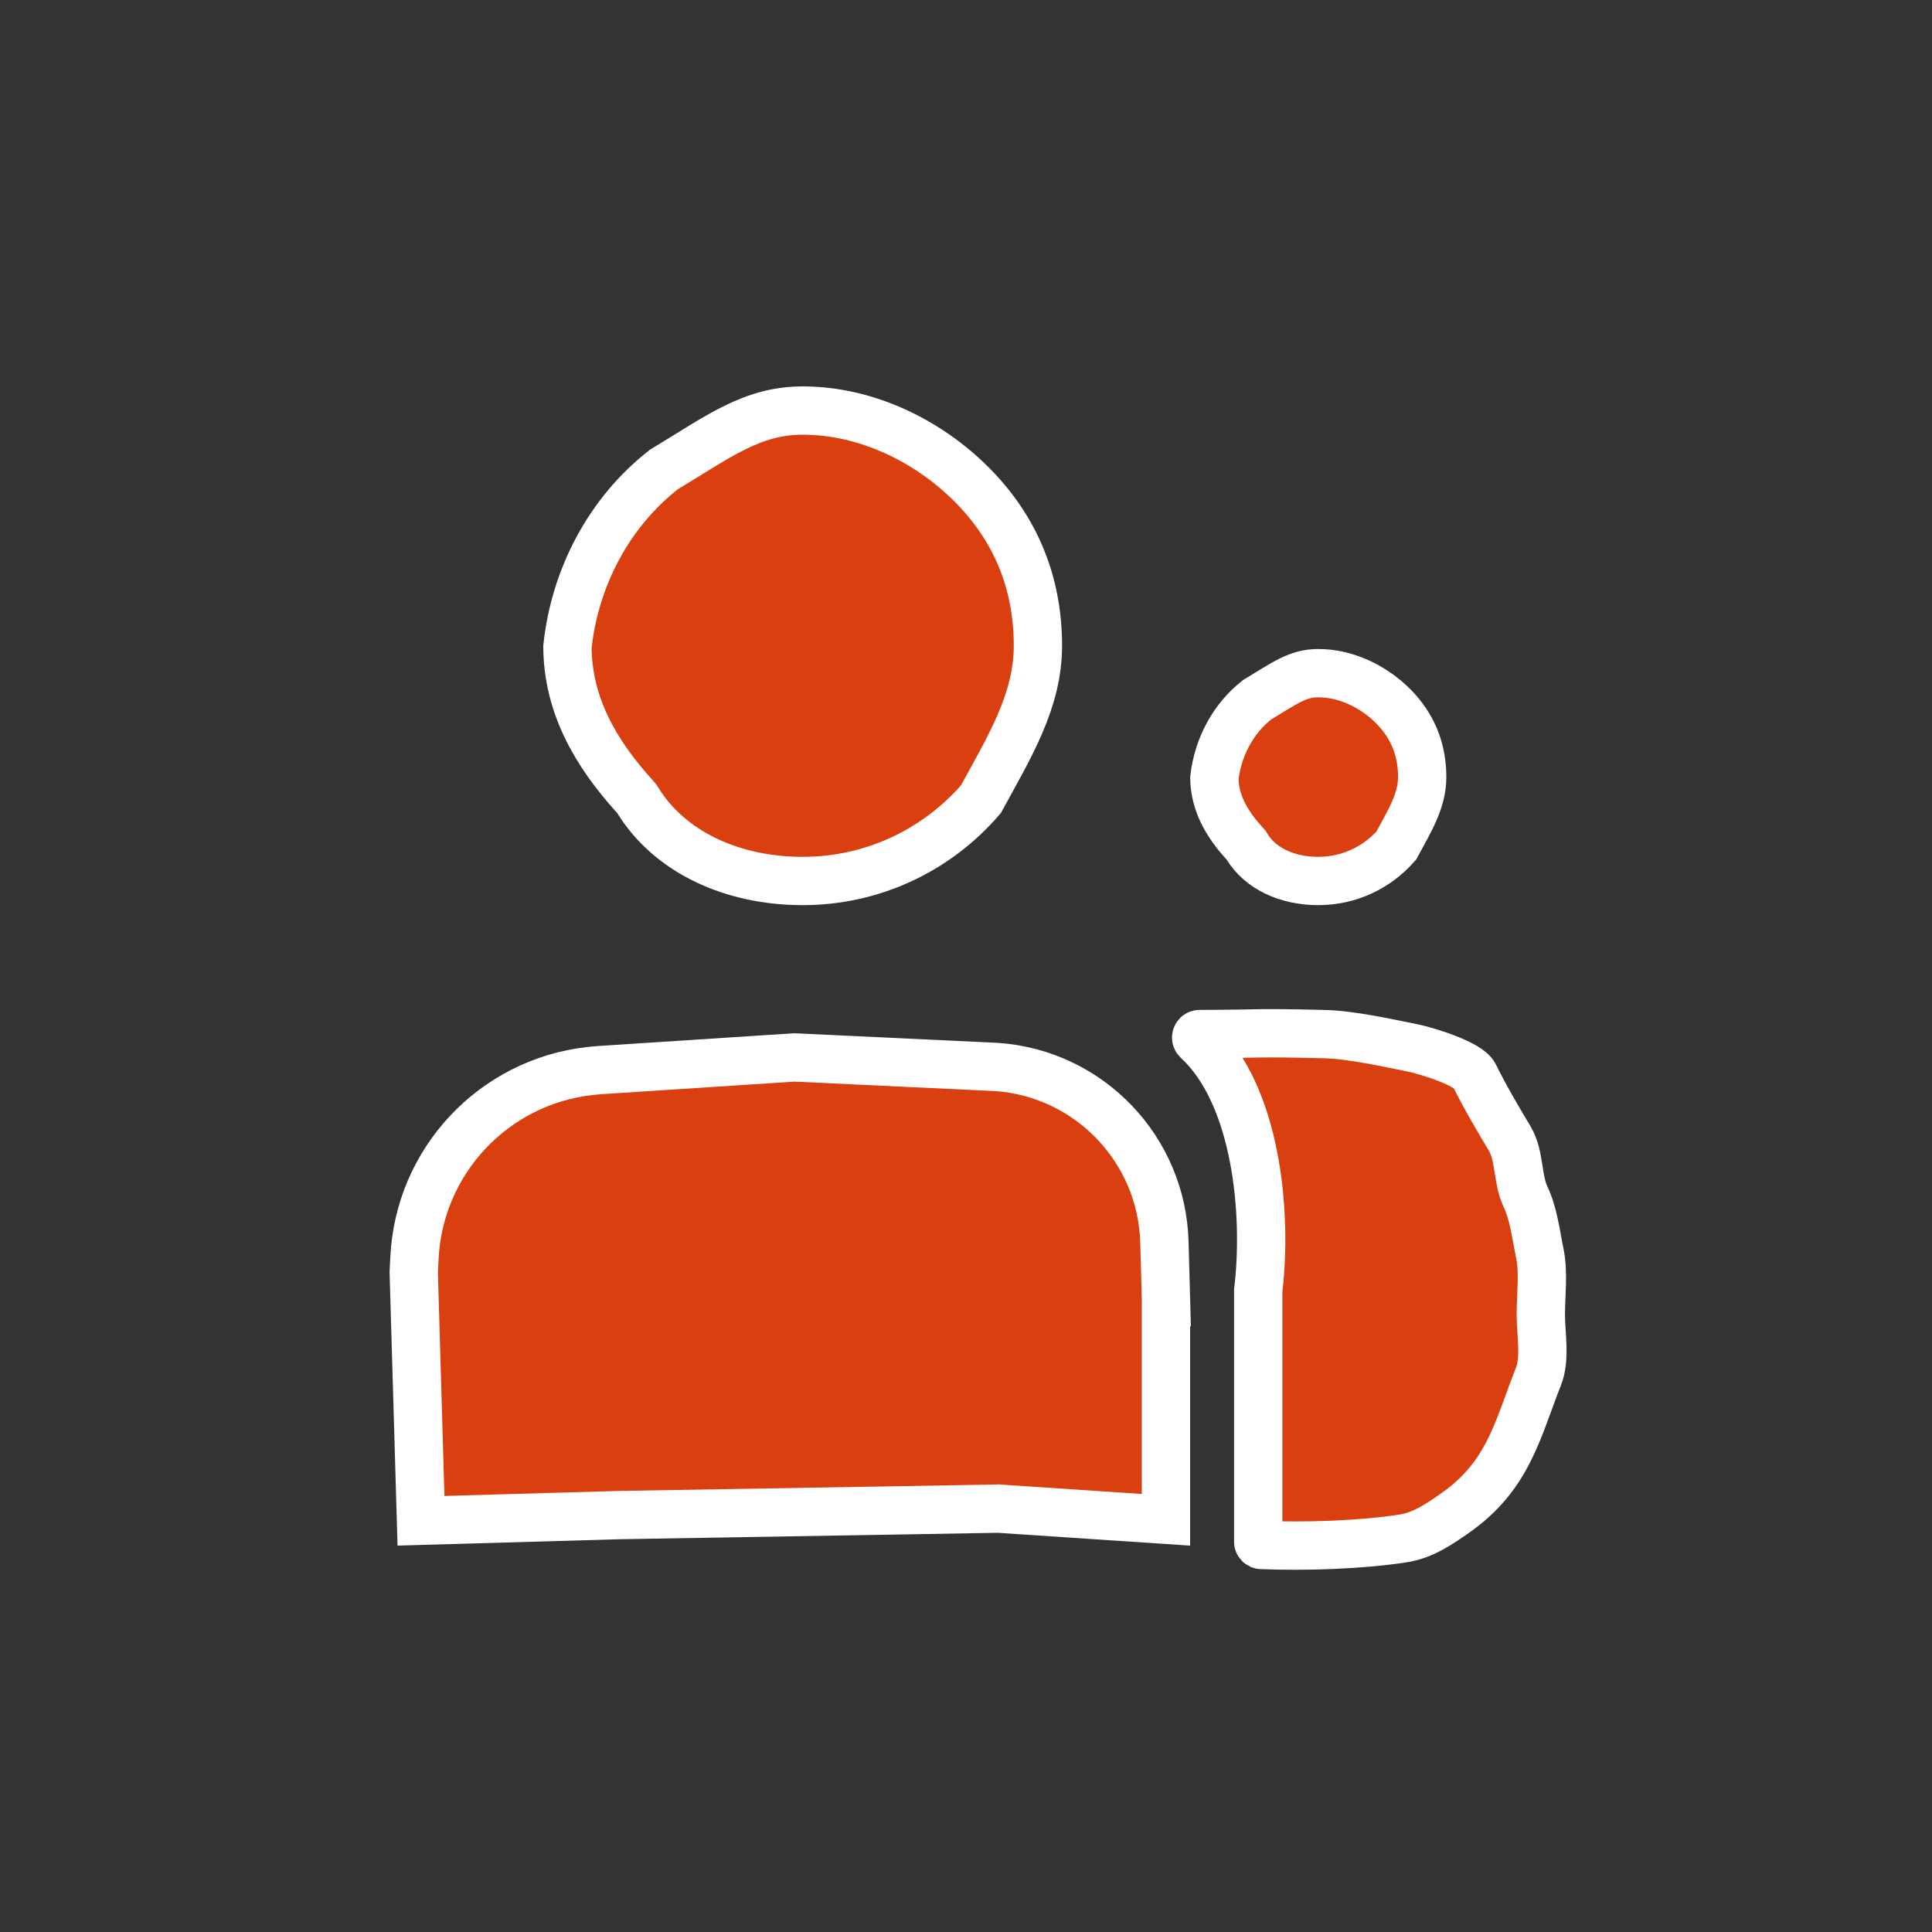 <svg width="40" height="40" viewBox="0 0 40 40" fill="none" xmlns="http://www.w3.org/2000/svg">
<rect x="0" y="0" width="40" height="40" fill="#333333" stroke="none"/>
<path d="M16.619 8.5C17.953 8.5 19.234 9.14 20.13 10.044C21.002 10.923 21.489 12.03 21.489 13.37C21.489 14.514 20.897 15.467 20.31 16.545C19.416 17.583 18.095 18.24 16.619 18.24C15.167 18.24 13.869 17.648 13.205 16.571L13.18 16.532L13.149 16.497C12.329 15.596 11.756 14.599 11.748 13.393C11.902 11.951 12.61 10.608 13.744 9.721C14.867 9.044 15.565 8.5 16.619 8.5Z" fill="#D93F0F" stroke="white"/>
<path d="M27.293 13.937C27.873 13.937 28.443 14.217 28.847 14.624C29.231 15.012 29.445 15.495 29.445 16.089C29.444 16.567 29.204 16.965 28.909 17.506C28.514 17.956 27.938 18.24 27.293 18.24C26.639 18.24 26.092 17.974 25.823 17.536L25.798 17.497L25.767 17.463L25.629 17.303C25.33 16.934 25.148 16.55 25.142 16.11C25.214 15.471 25.529 14.88 26.024 14.49C26.598 14.143 26.866 13.937 27.293 13.937Z" fill="#D93F0F" stroke="white"/>
<path d="M20.64 22.091C22.557 22.229 24.058 23.799 24.108 25.723L24.142 26.962H24.14V31.466L20.696 31.236L20.676 31.234L20.654 31.235L12.831 31.368H12.825L8.716 31.486L8.566 26.338L8.58 26.061C8.671 24.039 10.221 22.397 12.214 22.174L12.408 22.156L16.444 21.893L20.64 22.091Z" fill="#D93F0F" stroke="white"/>
<path d="M27.414 21.41C25.91 21.373 26.193 21.406 24.834 21.409C24.771 21.41 24.741 21.491 24.787 21.534C26.016 22.662 26.244 25.115 26.05 26.722V31.921C26.05 31.956 26.078 31.985 26.114 31.987C27.03 32.023 28.16 31.988 29.053 31.851C29.46 31.789 29.806 31.551 30.128 31.325C31.236 30.55 31.422 29.584 31.852 28.499C32 28.127 31.901 27.61 31.901 27.219C31.901 26.809 31.963 26.354 31.88 25.949C31.802 25.574 31.752 25.129 31.584 24.777C31.409 24.41 31.471 23.93 31.256 23.571C31.005 23.152 30.738 22.698 30.523 22.261C30.404 22.021 29.541 21.755 29.242 21.695C28.697 21.586 27.973 21.423 27.414 21.41Z" fill="#D93F0F" stroke="white" stroke-linecap="round"/>
</svg>
